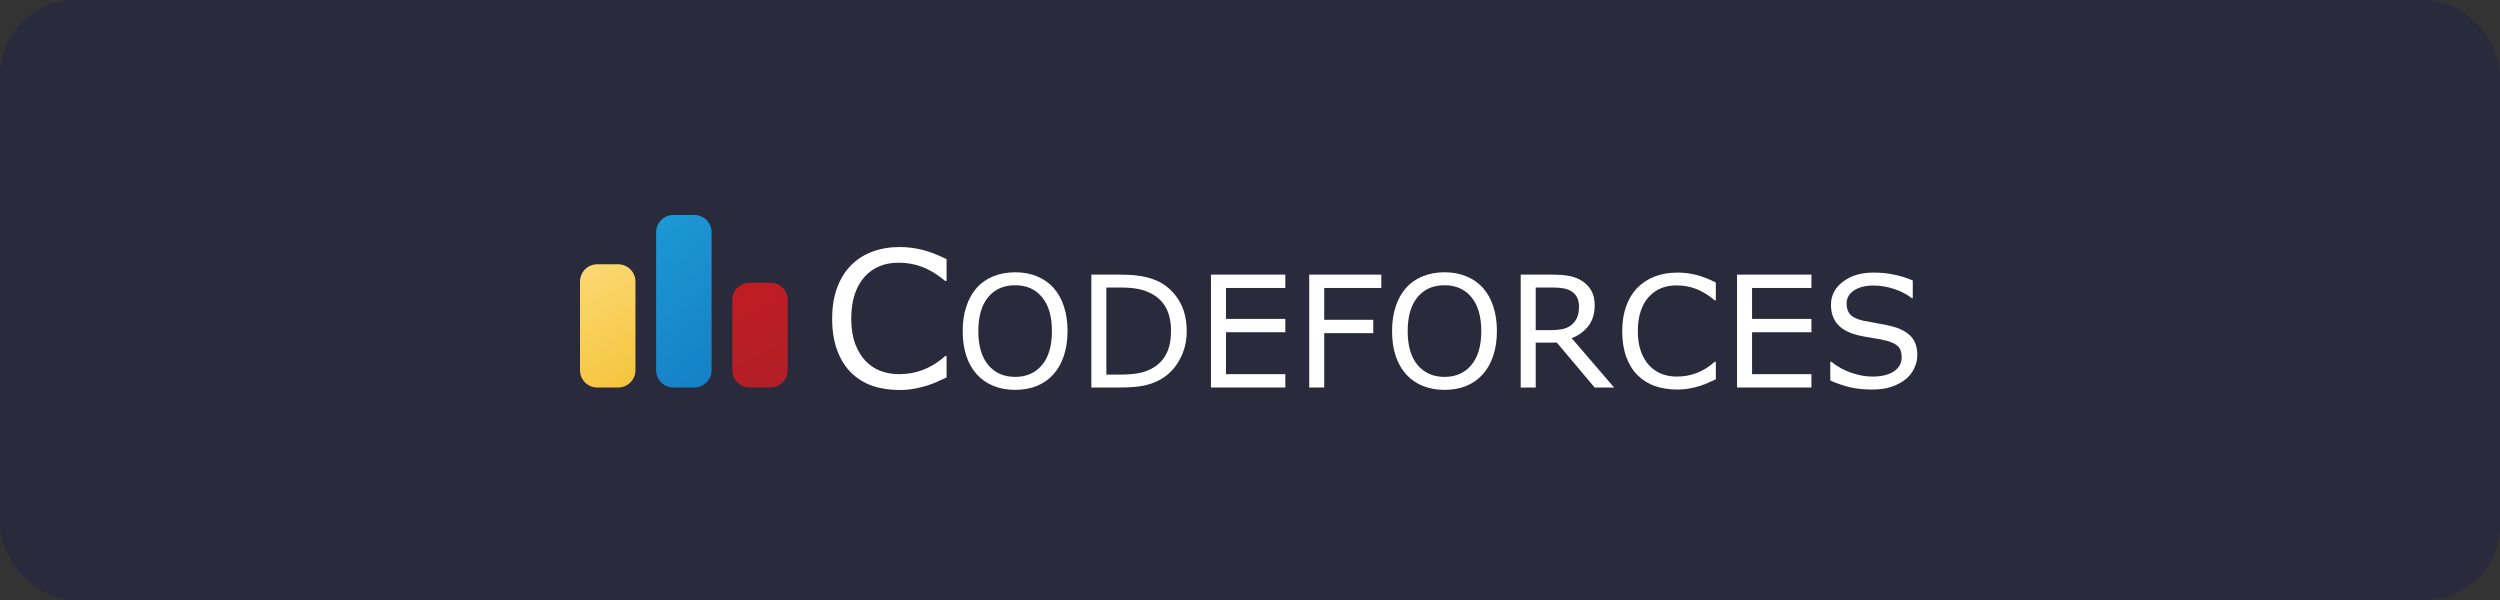 <svg width="500" height="120" viewBox="0 0 500 120" fill="none" xmlns="http://www.w3.org/2000/svg">
<rect x="0" y="0" width="500" height="120" fill="#333333" stroke="none"/>
<rect width="500" height="120" rx="15" fill="#292B3C"/>
<path d="M116 56.307C116 54.402 117.545 52.857 119.45 52.857H123.639C125.545 52.857 127.089 54.402 127.089 56.307V74.05C127.089 75.955 125.545 77.5 123.639 77.5H119.45C117.545 77.5 116 75.955 116 74.05V56.307Z" fill="url(#paint0_linear)"/>
<path d="M131.229 46.45C131.229 44.545 132.774 43 134.679 43H138.868C140.774 43 142.318 44.545 142.318 46.45V74.05C142.318 75.955 140.774 77.5 138.868 77.5H134.679C132.774 77.5 131.229 75.955 131.229 74.05V46.45Z" fill="url(#paint1_linear)"/>
<path d="M146.458 60.003C146.458 58.098 148.003 56.553 149.908 56.553H154.097C156.003 56.553 157.547 58.098 157.547 60.003V74.05C157.547 75.955 156.003 77.5 154.097 77.5H149.908C148.003 77.5 146.458 75.955 146.458 74.05V60.003Z" fill="url(#paint2_linear)"/>
<path d="M189.315 75.498C188.636 75.795 188.018 76.073 187.462 76.332C186.919 76.592 186.202 76.864 185.313 77.148C184.559 77.382 183.738 77.58 182.848 77.741C181.971 77.913 181.001 78 179.939 78C177.938 78 176.116 77.722 174.473 77.166C172.842 76.598 171.421 75.715 170.211 74.516C169.025 73.343 168.098 71.854 167.431 70.051C166.764 68.235 166.431 66.128 166.431 63.732C166.431 61.459 166.752 59.427 167.394 57.635C168.036 55.844 168.963 54.331 170.174 53.096C171.347 51.897 172.762 50.983 174.417 50.353C176.085 49.723 177.932 49.408 179.958 49.408C181.44 49.408 182.916 49.587 184.386 49.945C185.869 50.304 187.512 50.934 189.315 51.836V56.19H189.037C187.518 54.918 186.011 53.991 184.516 53.41C183.021 52.83 181.421 52.54 179.717 52.54C178.321 52.54 177.061 52.768 175.936 53.225C174.825 53.67 173.83 54.368 172.953 55.319C172.101 56.246 171.434 57.419 170.952 58.84C170.482 60.248 170.248 61.879 170.248 63.732C170.248 65.671 170.507 67.339 171.026 68.735C171.557 70.131 172.237 71.267 173.064 72.144C173.929 73.059 174.936 73.738 176.085 74.183C177.246 74.615 178.469 74.831 179.754 74.831C181.52 74.831 183.176 74.529 184.72 73.923C186.264 73.318 187.709 72.41 189.056 71.199H189.315V75.498Z" fill="white"/>
<path d="M210.659 57.517C211.578 58.528 212.281 59.766 212.766 61.232C213.261 62.697 213.509 64.36 213.509 66.22C213.509 68.08 213.256 69.747 212.751 71.223C212.255 72.689 211.558 73.912 210.659 74.892C209.729 75.913 208.627 76.681 207.353 77.196C206.09 77.712 204.645 77.97 203.017 77.97C201.431 77.97 199.985 77.707 198.681 77.181C197.388 76.656 196.286 75.893 195.376 74.892C194.467 73.891 193.764 72.663 193.269 71.208C192.784 69.752 192.541 68.09 192.541 66.22C192.541 64.38 192.784 62.733 193.269 61.277C193.754 59.812 194.462 58.559 195.391 57.517C196.281 56.527 197.383 55.769 198.697 55.243C200.021 54.718 201.461 54.455 203.017 54.455C204.635 54.455 206.085 54.723 207.369 55.258C208.662 55.784 209.759 56.537 210.659 57.517ZM210.386 66.22C210.386 63.289 209.729 61.03 208.415 59.443C207.101 57.846 205.307 57.047 203.033 57.047C200.738 57.047 198.934 57.846 197.62 59.443C196.316 61.03 195.664 63.289 195.664 66.22C195.664 69.181 196.331 71.45 197.666 73.027C199 74.594 200.789 75.377 203.033 75.377C205.276 75.377 207.06 74.594 208.384 73.027C209.719 71.45 210.386 69.181 210.386 66.22Z" fill="white"/>
<path d="M237.342 66.235C237.342 68.287 236.892 70.147 235.993 71.814C235.103 73.482 233.916 74.776 232.43 75.695C231.399 76.332 230.247 76.792 228.973 77.075C227.71 77.358 226.042 77.5 223.97 77.5H218.269V54.925H223.909C226.113 54.925 227.861 55.087 229.155 55.41C230.459 55.723 231.56 56.158 232.46 56.714C233.996 57.674 235.194 58.953 236.053 60.55C236.912 62.147 237.342 64.042 237.342 66.235ZM234.204 66.19C234.204 64.421 233.895 62.93 233.279 61.717C232.662 60.504 231.742 59.549 230.519 58.852C229.63 58.346 228.685 57.998 227.684 57.806C226.684 57.603 225.486 57.502 224.091 57.502H221.271V74.922H224.091C225.537 74.922 226.795 74.816 227.866 74.604C228.948 74.392 229.938 73.998 230.838 73.421C231.96 72.704 232.799 71.759 233.355 70.586C233.921 69.414 234.204 67.948 234.204 66.19Z" fill="white"/>
<path d="M257.066 77.5H242.193V54.925H257.066V57.593H245.195V63.779H257.066V66.447H245.195V74.831H257.066V77.5Z" fill="white"/>
<path d="M276.26 57.593H264.844V63.961H274.653V66.629H264.844V77.5H261.842V54.925H276.26V57.593Z" fill="white"/>
<path d="M296.53 57.517C297.45 58.528 298.153 59.766 298.638 61.232C299.133 62.697 299.381 64.36 299.381 66.22C299.381 68.08 299.128 69.747 298.623 71.223C298.127 72.689 297.43 73.912 296.53 74.892C295.601 75.913 294.499 76.681 293.225 77.196C291.962 77.712 290.517 77.97 288.889 77.97C287.302 77.97 285.857 77.707 284.553 77.181C283.259 76.656 282.158 75.893 281.248 74.892C280.338 73.891 279.636 72.663 279.141 71.208C278.656 69.752 278.413 68.09 278.413 66.22C278.413 64.38 278.656 62.733 279.141 61.277C279.626 59.812 280.333 58.559 281.263 57.517C282.153 56.527 283.254 55.769 284.568 55.243C285.892 54.718 287.333 54.455 288.889 54.455C290.506 54.455 291.957 54.723 293.24 55.258C294.534 55.784 295.631 56.537 296.53 57.517ZM296.258 66.22C296.258 63.289 295.601 61.03 294.287 59.443C292.973 57.846 291.179 57.047 288.904 57.047C286.61 57.047 284.806 57.846 283.492 59.443C282.188 61.03 281.536 63.289 281.536 66.22C281.536 69.181 282.203 71.45 283.537 73.027C284.872 74.594 286.661 75.377 288.904 75.377C291.148 75.377 292.932 74.594 294.256 73.027C295.59 71.45 296.258 69.181 296.258 66.22Z" fill="white"/>
<path d="M322.82 77.5H318.923L311.373 68.524H307.143V77.5H304.141V54.925H310.463C311.828 54.925 312.965 55.016 313.875 55.198C314.784 55.37 315.603 55.683 316.331 56.138C317.149 56.653 317.786 57.305 318.241 58.094C318.706 58.872 318.938 59.862 318.938 61.065C318.938 62.692 318.529 64.057 317.71 65.159C316.892 66.25 315.765 67.074 314.329 67.63L322.82 77.5ZM315.8 61.277C315.8 60.63 315.684 60.059 315.451 59.564C315.229 59.059 314.855 58.634 314.329 58.291C313.895 57.998 313.379 57.795 312.783 57.684C312.187 57.563 311.484 57.502 310.676 57.502H307.143V66.023H310.175C311.125 66.023 311.954 65.942 312.662 65.78C313.369 65.608 313.971 65.295 314.466 64.84C314.921 64.416 315.254 63.931 315.466 63.385C315.689 62.829 315.8 62.126 315.8 61.277Z" fill="white"/>
<path d="M343.166 75.862C342.61 76.105 342.104 76.332 341.65 76.544C341.205 76.757 340.619 76.979 339.891 77.212C339.274 77.404 338.602 77.565 337.874 77.697C337.157 77.838 336.363 77.909 335.494 77.909C333.857 77.909 332.366 77.682 331.022 77.227C329.688 76.762 328.525 76.039 327.535 75.059C326.564 74.099 325.806 72.881 325.26 71.405C324.715 69.919 324.442 68.196 324.442 66.235C324.442 64.375 324.705 62.713 325.23 61.247C325.756 59.782 326.514 58.543 327.504 57.533C328.465 56.552 329.622 55.804 330.976 55.289C332.341 54.773 333.852 54.516 335.509 54.516C336.722 54.516 337.93 54.662 339.133 54.955C340.346 55.248 341.69 55.764 343.166 56.502V60.065H342.938C341.695 59.023 340.462 58.265 339.239 57.79C338.016 57.315 336.707 57.078 335.312 57.078C334.17 57.078 333.139 57.265 332.219 57.639C331.31 58.003 330.496 58.574 329.778 59.352C329.081 60.11 328.535 61.07 328.141 62.233C327.757 63.385 327.565 64.719 327.565 66.235C327.565 67.822 327.777 69.186 328.202 70.329C328.636 71.471 329.192 72.4 329.869 73.118C330.577 73.866 331.401 74.422 332.341 74.786C333.291 75.14 334.291 75.317 335.343 75.317C336.788 75.317 338.142 75.069 339.406 74.574C340.669 74.078 341.852 73.335 342.953 72.345H343.166V75.862Z" fill="white"/>
<path d="M362.284 77.5H347.411V54.925H362.284V57.593H350.413V63.779H362.284V66.447H350.413V74.831H362.284V77.5Z" fill="white"/>
<path d="M383.464 71.056C383.464 71.936 383.256 72.805 382.842 73.664C382.438 74.523 381.867 75.251 381.129 75.847C380.32 76.494 379.375 76.999 378.294 77.363C377.222 77.727 375.929 77.909 374.412 77.909C372.785 77.909 371.32 77.757 370.016 77.454C368.722 77.151 367.403 76.701 366.059 76.105V72.345H366.271C367.413 73.295 368.732 74.028 370.228 74.543C371.724 75.059 373.129 75.317 374.443 75.317C376.303 75.317 377.748 74.968 378.779 74.27C379.82 73.573 380.34 72.643 380.34 71.481C380.34 70.48 380.093 69.742 379.598 69.267C379.112 68.792 378.369 68.423 377.369 68.16C376.611 67.958 375.787 67.792 374.898 67.66C374.018 67.529 373.083 67.362 372.093 67.16C370.092 66.735 368.606 66.013 367.635 64.992C366.675 63.961 366.195 62.622 366.195 60.974C366.195 59.084 366.994 57.538 368.591 56.335C370.188 55.122 372.214 54.516 374.67 54.516C376.257 54.516 377.712 54.667 379.037 54.97C380.361 55.274 381.533 55.648 382.554 56.092V59.64H382.342C381.483 58.912 380.35 58.311 378.946 57.836C377.551 57.351 376.121 57.108 374.655 57.108C373.048 57.108 371.754 57.442 370.774 58.109C369.803 58.776 369.318 59.635 369.318 60.686C369.318 61.626 369.561 62.364 370.046 62.9C370.531 63.435 371.385 63.845 372.608 64.128C373.255 64.269 374.175 64.441 375.368 64.643C376.56 64.845 377.571 65.052 378.4 65.265C380.078 65.71 381.341 66.382 382.19 67.281C383.039 68.181 383.464 69.439 383.464 71.056Z" fill="white"/>
<defs>
<linearGradient id="paint0_linear" x1="116" y1="52.857" x2="129.077" y2="76.395" gradientUnits="userSpaceOnUse">
<stop stop-color="#FCD975"/>
<stop offset="1" stop-color="#F5C43B"/>
</linearGradient>
<linearGradient id="paint1_linear" x1="131.229" y1="43" x2="152.128" y2="69.87" gradientUnits="userSpaceOnUse">
<stop stop-color="#1C99D4"/>
<stop offset="1" stop-color="#1580C5"/>
</linearGradient>
<linearGradient id="paint2_linear" x1="146.458" y1="56.553" x2="156.568" y2="77.962" gradientUnits="userSpaceOnUse">
<stop stop-color="#C21C24"/>
<stop offset="1" stop-color="#B01F26"/>
</linearGradient>
</defs>
</svg>
